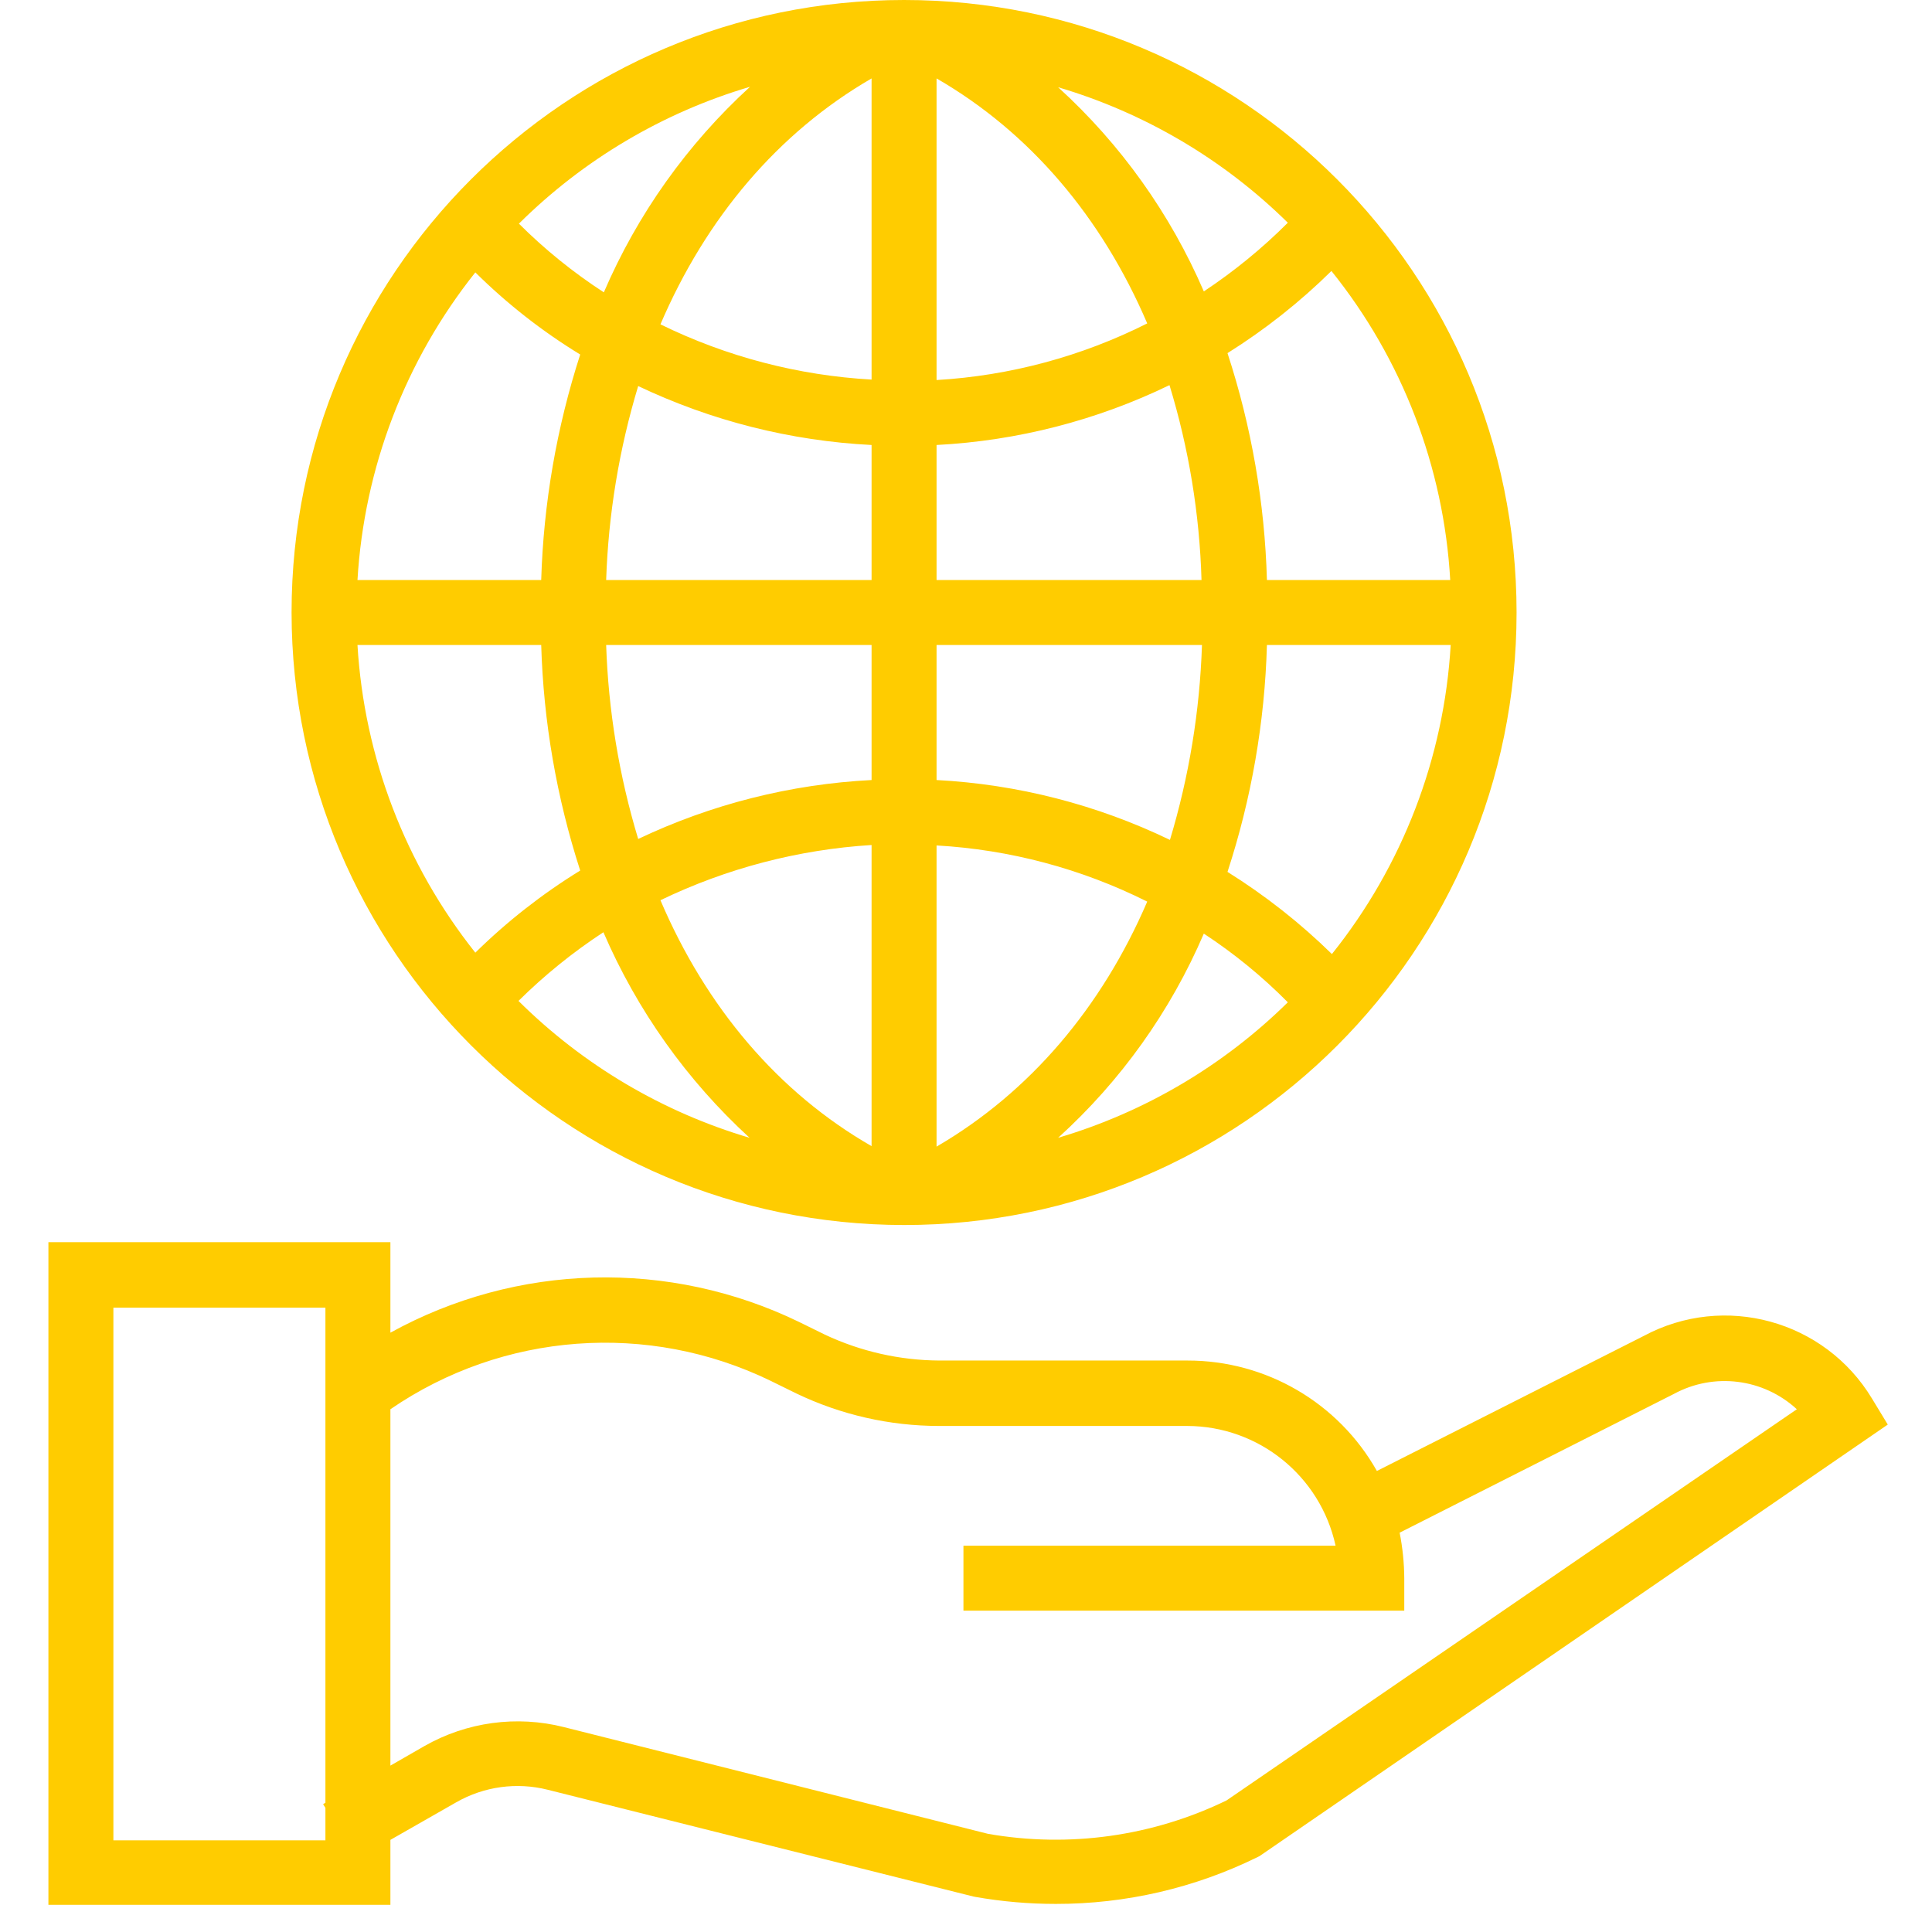 <svg width="71" height="70" viewBox="0 0 71 70" fill="none" xmlns="http://www.w3.org/2000/svg">
<g id="worldwide_1157499 1">
<path id="Vector" d="M60.406 49.094L50.6 54.056C49.184 51.546 46.525 49.995 43.643 49.998H34.52C33.063 49.989 31.626 49.664 30.308 49.043L29.37 48.582C24.596 46.265 18.994 46.411 14.347 48.974V45.649H1.779V70H14.347V67.613L16.768 66.231C17.787 65.649 18.99 65.484 20.128 65.771L35.765 69.693L35.85 69.71C36.824 69.881 37.811 69.966 38.8 69.966C41.372 69.969 43.911 69.381 46.218 68.244L46.286 68.21L69.375 52.351L68.795 51.396C67.058 48.517 63.369 47.505 60.406 49.094ZM4.167 67.63V48.054H11.959V66.249L11.874 66.3L11.959 66.436V67.63H4.167ZM45.075 66.163C42.355 67.483 39.288 67.912 36.31 67.391L20.725 63.469C18.988 63.029 17.148 63.28 15.592 64.168L14.347 64.884V51.788C18.481 48.951 23.822 48.553 28.33 50.748L29.268 51.209C30.902 51.992 32.691 52.4 34.502 52.402H43.626C46.252 52.406 48.522 54.236 49.082 56.802H35.406V59.189H51.606V57.995C51.602 57.434 51.545 56.874 51.436 56.324L61.48 51.242L61.514 51.225C62.985 50.427 64.802 50.654 66.033 51.788L45.075 66.163Z" fill="#FFCC00"/>
<path id="Vector_2" d="M33.224 45.018C45.656 45.018 55.733 34.941 55.733 22.509C55.733 10.078 45.656 0 33.224 0C20.793 0 10.715 10.078 10.715 22.509C10.727 34.935 20.798 45.006 33.224 45.018ZM34.418 42.137V31.069C37.112 31.222 39.747 31.924 42.16 33.133C40.489 37.021 37.845 40.141 34.418 42.137ZM34.418 28.665V23.703H44.172C44.092 26.131 43.697 28.539 42.995 30.865C40.311 29.57 37.395 28.822 34.418 28.665ZM34.418 21.316V16.353C37.39 16.198 40.3 15.45 42.978 14.153C43.688 16.477 44.084 18.886 44.155 21.316H34.418ZM34.418 13.966V2.882C37.845 4.86 40.489 7.981 42.16 11.885C39.748 13.1 37.113 13.808 34.418 13.966ZM32.03 2.882V13.949C29.335 13.798 26.696 13.108 24.271 11.919C25.943 8.015 28.586 4.877 32.03 2.882ZM32.03 16.353V21.316H22.276C22.357 18.898 22.753 16.502 23.453 14.187C26.143 15.466 29.057 16.202 32.03 16.353ZM32.03 23.703V28.665C29.057 28.817 26.143 29.553 23.453 30.831C22.753 28.516 22.357 26.12 22.276 23.703H32.03ZM32.03 31.053V42.119C28.586 40.141 25.943 37.004 24.271 33.082C26.702 31.909 29.337 31.22 32.03 31.053ZM27.546 41.812C24.342 40.864 21.424 39.136 19.054 36.782C20.007 35.839 21.052 34.993 22.175 34.258C23.412 37.127 25.242 39.701 27.546 41.812ZM44.24 34.309C45.355 35.04 46.389 35.886 47.327 36.833C44.965 39.161 42.066 40.872 38.886 41.812C41.188 39.725 43.014 37.166 44.24 34.309ZM45.11 32.041C45.991 29.346 46.479 26.538 46.559 23.703H53.312C53.069 27.849 51.543 31.818 48.947 35.06C47.781 33.918 46.494 32.905 45.11 32.041ZM46.559 21.316C46.479 18.48 45.991 15.672 45.11 12.977C46.489 12.113 47.77 11.101 48.929 9.958C51.533 13.196 53.059 17.168 53.295 21.316H46.559ZM44.24 10.709C43.01 7.855 41.184 5.297 38.886 3.206C42.066 4.147 44.965 5.857 47.327 8.185C46.385 9.128 45.35 9.973 44.24 10.709ZM22.191 10.743C21.066 10.013 20.02 9.167 19.07 8.219C21.441 5.865 24.359 4.137 27.563 3.189C25.257 5.297 23.425 7.872 22.191 10.743ZM21.322 13.028C20.456 15.71 19.974 18.499 19.889 21.316H13.137C13.382 17.191 14.895 13.242 17.468 10.01C18.631 11.161 19.924 12.175 21.322 13.028ZM19.889 23.703C19.972 26.519 20.455 29.309 21.322 31.991C19.928 32.849 18.635 33.861 17.468 35.009C14.896 31.775 13.384 27.827 13.137 23.703H19.889Z" fill="#FFCC00"/>
</g>
</svg>
